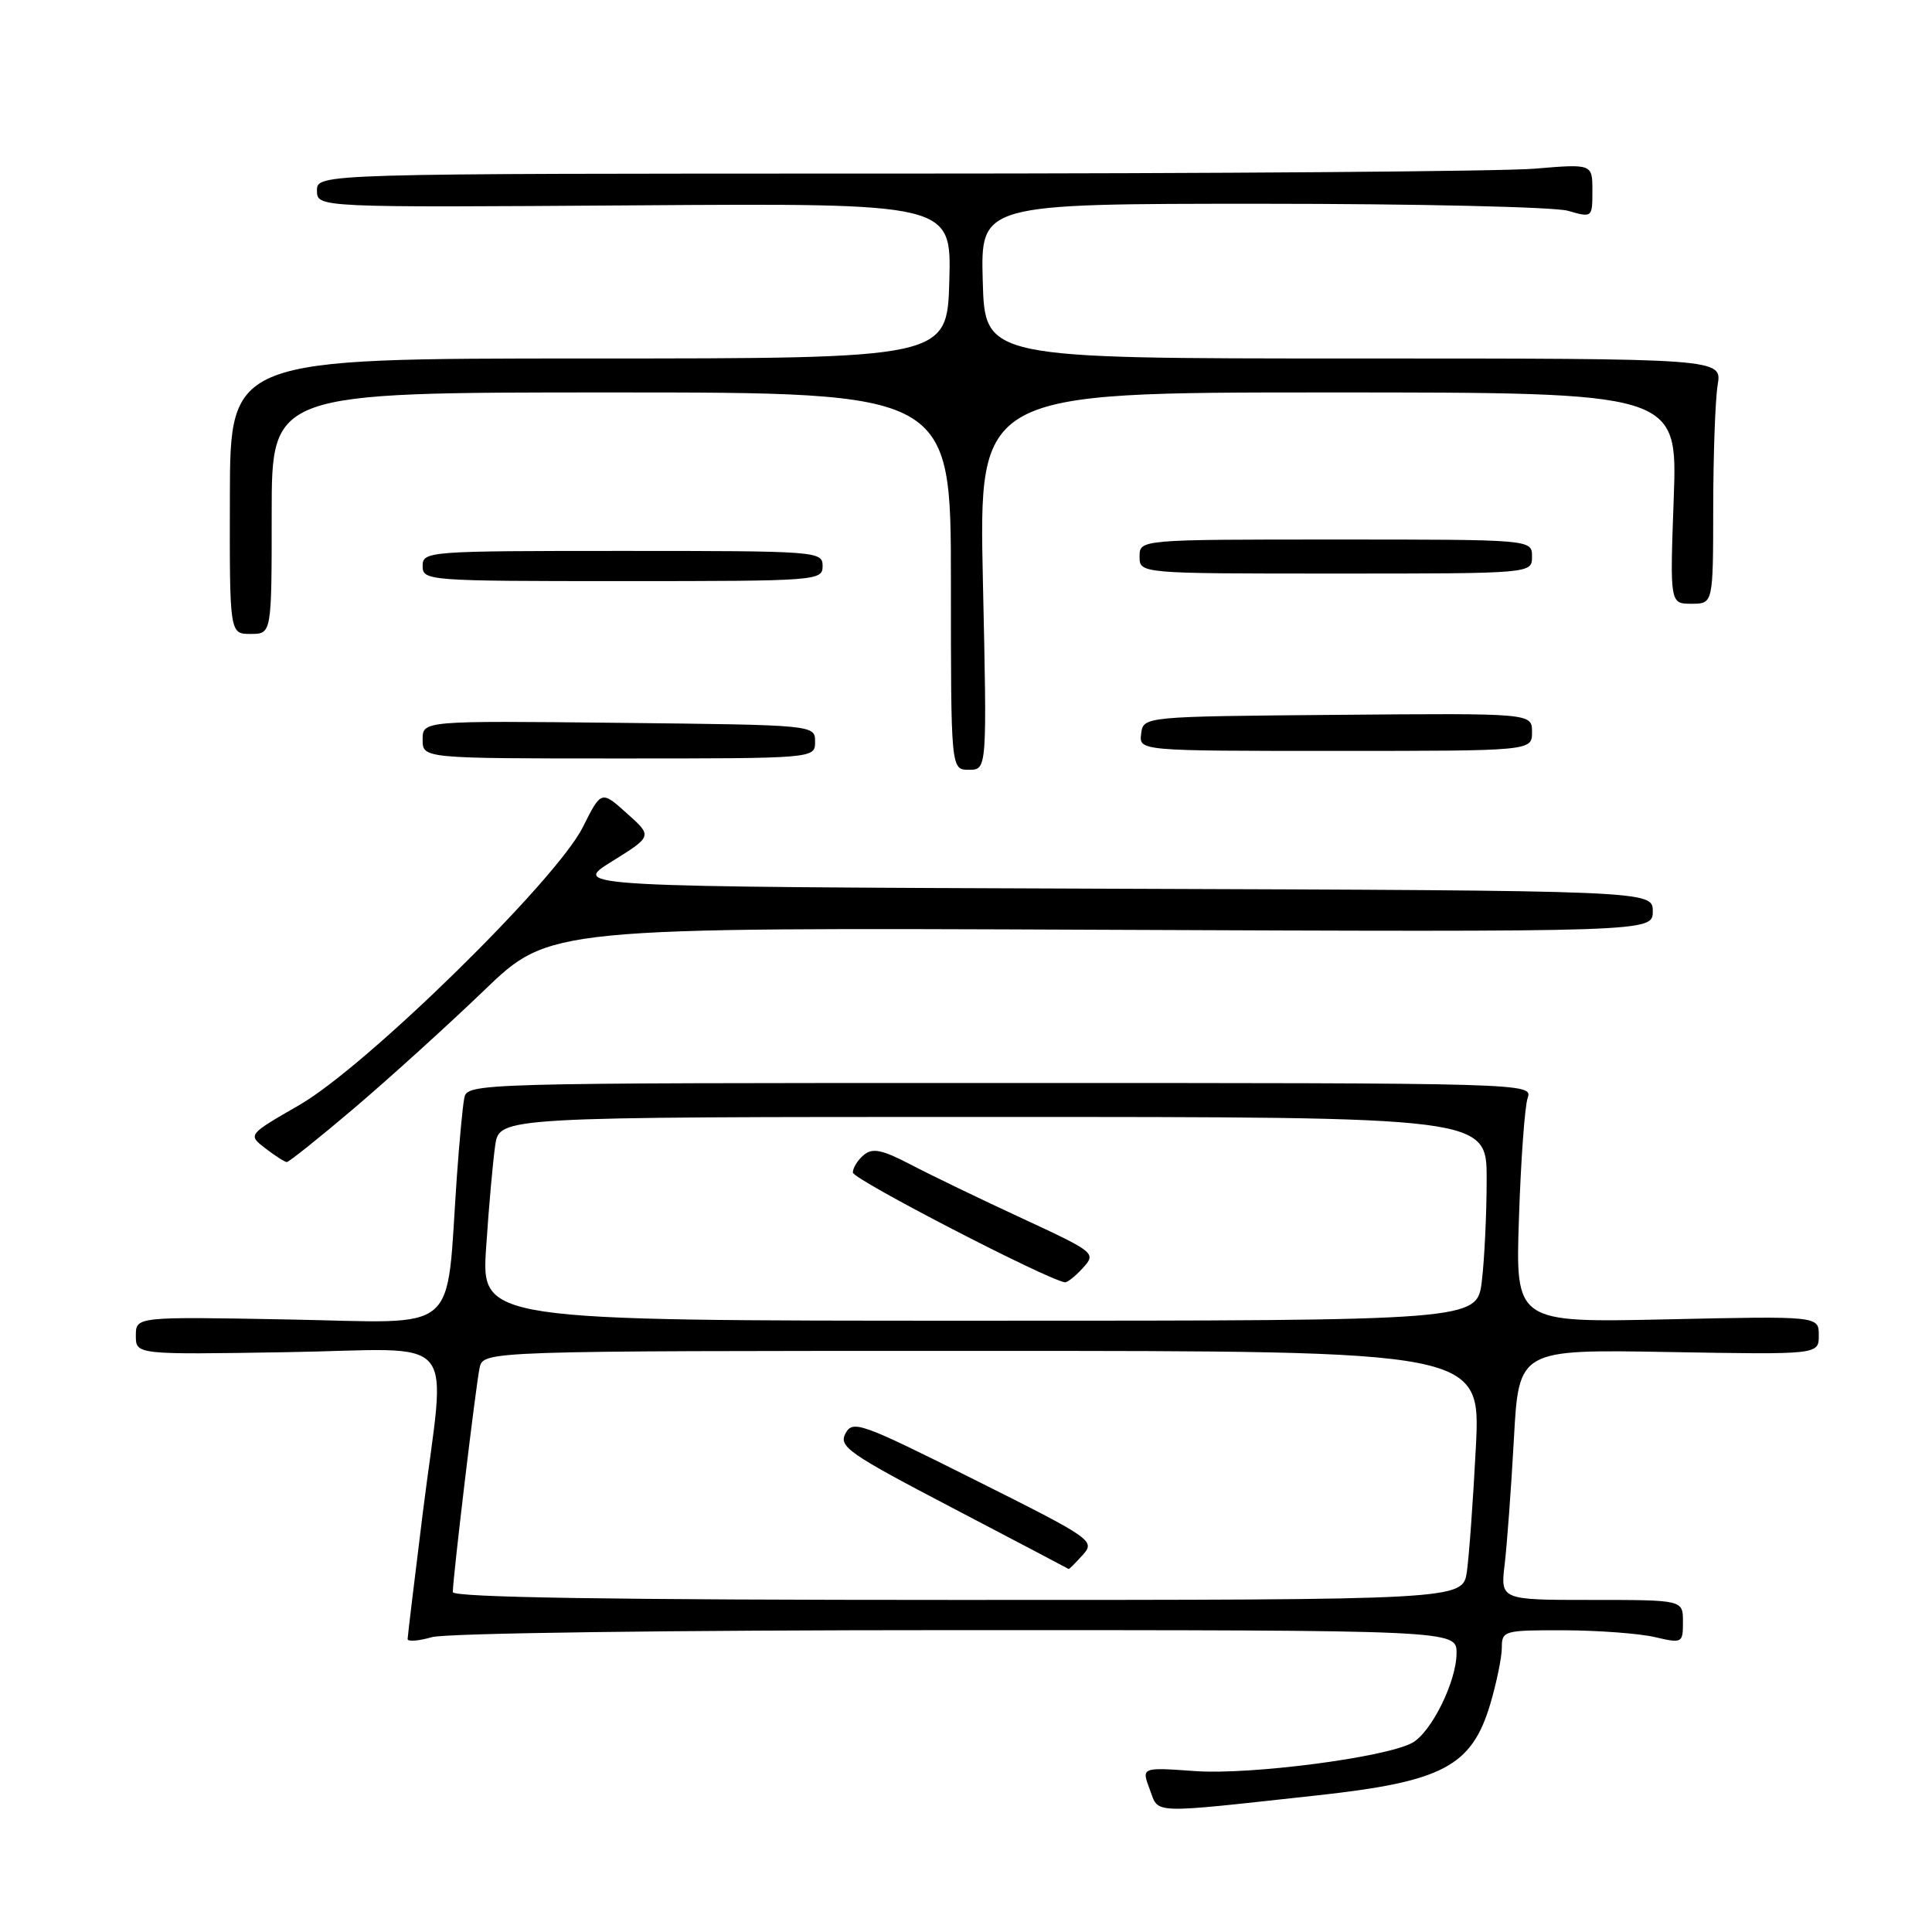 <?xml version="1.0" encoding="UTF-8" standalone="no"?>
<!DOCTYPE svg PUBLIC "-//W3C//DTD SVG 1.1//EN" "http://www.w3.org/Graphics/SVG/1.1/DTD/svg11.dtd" >
<svg xmlns="http://www.w3.org/2000/svg" xmlns:xlink="http://www.w3.org/1999/xlink" version="1.1" viewBox="0 0 256 256">
 <g >
 <path fill="currentColor"
d=" M 174.50 237.90 C 191.19 236.08 195.01 234.06 197.48 225.76 C 198.31 222.94 199.00 219.59 199.00 218.32 C 199.00 216.08 199.28 216.00 207.25 216.02 C 211.79 216.04 217.19 216.44 219.25 216.92 C 222.92 217.77 223.00 217.73 223.00 214.89 C 223.00 212.00 223.00 212.00 210.91 212.00 C 198.81 212.00 198.81 212.00 199.38 207.25 C 199.69 204.64 200.24 197.17 200.60 190.65 C 201.25 178.80 201.25 178.80 221.13 179.15 C 241.00 179.50 241.00 179.50 241.00 176.94 C 241.00 174.38 241.00 174.38 220.90 174.82 C 200.80 175.26 200.80 175.26 201.27 161.38 C 201.52 153.75 202.04 146.60 202.42 145.50 C 203.10 143.51 202.66 143.50 132.51 143.50 C 62.71 143.50 61.91 143.52 61.52 145.50 C 61.30 146.60 60.86 151.32 60.53 156.00 C 59.05 177.18 61.29 175.27 38.35 174.84 C 18.00 174.46 18.00 174.46 18.00 176.98 C 18.00 179.50 18.00 179.50 38.00 179.17 C 61.39 178.79 59.07 176.04 56.01 200.56 C 54.92 209.33 54.02 216.81 54.01 217.18 C 54.01 217.55 55.46 217.44 57.24 216.93 C 59.10 216.40 88.88 216.00 126.74 216.00 C 193.00 216.00 193.00 216.00 193.00 219.04 C 193.00 222.81 189.64 229.59 187.10 230.95 C 183.47 232.89 165.66 235.20 158.37 234.68 C 151.24 234.17 151.24 234.17 152.35 237.11 C 153.59 240.40 152.09 240.35 174.50 237.90 Z  M 47.00 146.78 C 51.67 142.80 59.40 135.80 64.16 131.22 C 72.82 122.89 72.82 122.89 145.91 123.20 C 219.00 123.50 219.00 123.50 219.00 120.76 C 219.00 118.01 219.00 118.01 147.34 117.76 C 75.68 117.50 75.68 117.50 81.07 114.15 C 86.46 110.80 86.46 110.80 83.06 107.77 C 79.67 104.73 79.67 104.73 77.22 109.62 C 73.67 116.68 48.53 141.32 39.65 146.43 C 32.83 150.36 32.83 150.36 35.16 152.16 C 36.45 153.15 37.73 153.97 38.00 153.98 C 38.27 153.99 42.33 150.75 47.00 146.78 Z  M 130.24 77.00 C 129.70 52.00 129.70 52.00 175.99 52.00 C 222.28 52.00 222.28 52.00 221.78 66.00 C 221.27 80.00 221.27 80.00 224.14 80.00 C 227.00 80.00 227.00 80.00 227.01 67.25 C 227.02 60.24 227.28 52.92 227.60 51.00 C 228.18 47.50 228.18 47.50 179.34 47.50 C 130.50 47.50 130.50 47.50 130.22 37.25 C 129.93 27.00 129.93 27.00 167.22 27.00 C 187.73 27.00 205.97 27.42 207.76 27.93 C 210.98 28.86 211.00 28.84 211.00 25.28 C 211.00 21.71 211.00 21.71 203.35 22.35 C 199.14 22.71 161.12 23.00 118.85 23.00 C 42.00 23.00 42.00 23.00 42.00 25.25 C 42.00 27.50 42.00 27.50 84.03 27.21 C 126.07 26.92 126.07 26.92 125.79 37.21 C 125.50 47.50 125.50 47.50 78.00 47.50 C 30.50 47.50 30.50 47.50 30.46 65.75 C 30.42 84.00 30.42 84.00 33.21 84.00 C 36.00 84.00 36.00 84.00 36.00 68.00 C 36.00 52.00 36.00 52.00 81.00 52.00 C 126.00 52.00 126.00 52.00 126.00 77.00 C 126.00 102.00 126.00 102.00 128.39 102.00 C 130.79 102.00 130.79 102.00 130.24 77.00 Z  M 108.00 98.28 C 108.00 96.06 108.00 96.06 82.00 95.78 C 56.00 95.50 56.00 95.50 56.00 98.00 C 56.00 100.50 56.00 100.50 82.00 100.50 C 108.00 100.50 108.00 100.50 108.00 98.28 Z  M 203.00 97.00 C 203.00 94.50 203.00 94.50 177.25 94.72 C 151.50 94.94 151.50 94.94 151.21 97.22 C 150.92 99.50 150.92 99.50 176.96 99.50 C 203.00 99.50 203.00 99.50 203.00 97.00 Z  M 109.00 75.00 C 109.00 73.05 108.33 73.00 82.50 73.00 C 56.67 73.00 56.00 73.05 56.00 75.00 C 56.00 76.95 56.67 77.00 82.50 77.00 C 108.33 77.00 109.00 76.95 109.00 75.00 Z  M 203.00 73.75 C 203.00 71.49 203.00 71.49 177.00 71.49 C 151.00 71.49 151.00 71.49 151.00 73.75 C 151.00 76.00 151.00 76.00 177.00 76.00 C 203.00 76.00 203.00 76.00 203.00 73.75 Z  M 60.00 210.96 C 60.00 209.10 63.05 183.57 63.55 181.25 C 64.04 179.00 64.04 179.00 130.12 179.00 C 196.20 179.00 196.20 179.00 195.56 191.75 C 195.20 198.76 194.66 206.19 194.37 208.25 C 193.82 212.00 193.82 212.00 126.91 212.00 C 81.19 212.00 60.00 211.67 60.00 210.96 Z  M 143.45 206.06 C 145.16 204.16 144.82 203.92 129.13 196.07 C 114.05 188.52 113.00 188.14 112.03 189.94 C 111.10 191.68 112.45 192.62 126.25 199.83 C 134.64 204.22 141.54 207.85 141.60 207.90 C 141.65 207.96 142.48 207.13 143.45 206.06 Z  M 64.42 165.25 C 64.77 159.89 65.32 153.81 65.62 151.75 C 66.18 148.00 66.18 148.00 131.59 148.00 C 197.00 148.00 197.00 148.00 196.99 156.25 C 196.99 160.79 196.70 166.86 196.35 169.75 C 195.72 175.00 195.72 175.00 129.74 175.00 C 63.76 175.00 63.76 175.00 64.42 165.25 Z  M 143.49 168.01 C 145.27 166.05 145.14 165.94 135.40 161.42 C 129.95 158.90 123.34 155.71 120.71 154.33 C 116.87 152.33 115.62 152.07 114.46 153.04 C 113.66 153.70 113.00 154.75 113.01 155.37 C 113.01 156.26 138.64 169.52 141.10 169.91 C 141.42 169.96 142.50 169.10 143.49 168.01 Z "/>
</g>
</svg>